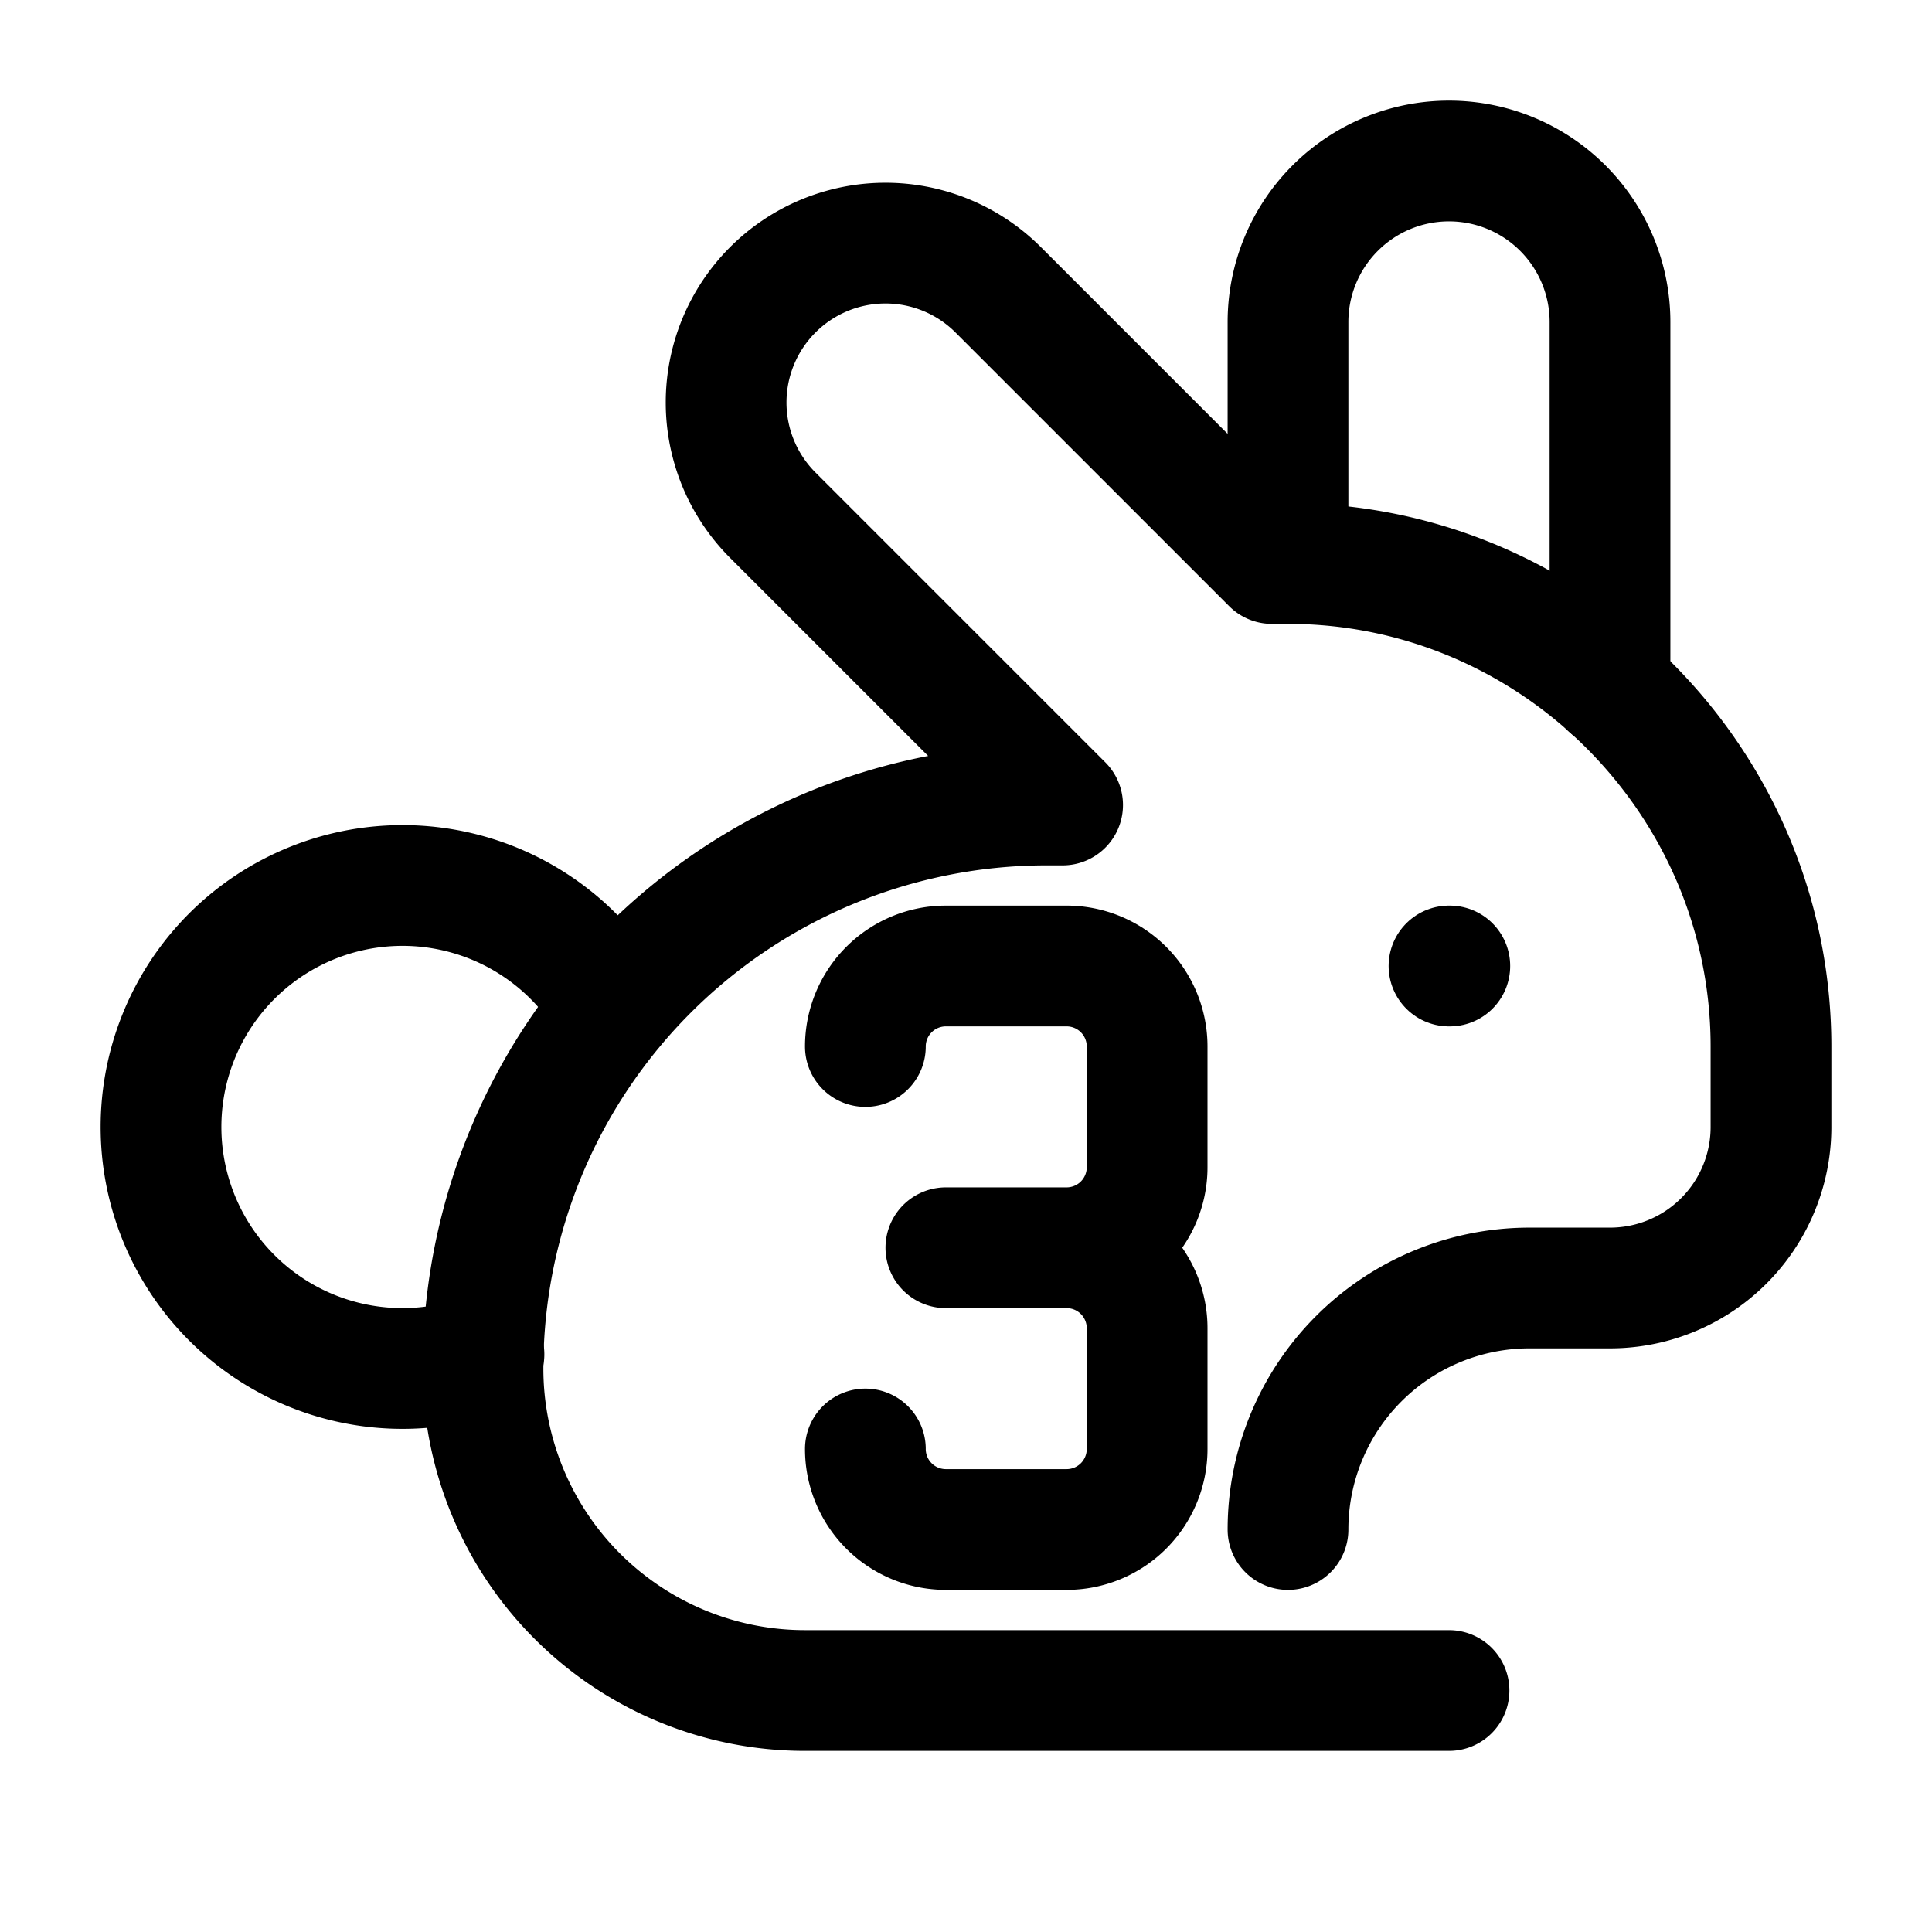 <svg xmlns="http://www.w3.org/2000/svg" width="300px" height="300px" viewBox="0 0 24 24">
<g fill="none" stroke="currentColor" stroke-linecap="round" stroke-linejoin="round" stroke-width="1.5">
<path d="M10.75 13a1 1 0 0 1 1-1h1.5a1 1 0 0 1 1 1v1.5a1 1 0 0 1-1 1h-1.5h1.5a1 1 0 0 1 1 1v1.5a1 1 0 0 1-1 1h-1.5a1 1 0 0 1-1-1"/> 
<path d="M18 21h-8a4 4 0 0 1-4-4a7 7 0 0 1 7-7h.2L9.6 6.4a1 1 0 1 1 2.8-2.8L15.8 7h.2c3.3 0 6 2.7 6 6v1a2 2 0 0 1-2 2h-1a3 3 0 0 0-3 3" />
<path d="M20 8.54V4a2 2 0 1 0-4 0v3m-8.388 5.524a3 3 0 1 0-1.6 4.3" />
<path d="M18 12h.01" />
</g>
</svg>
